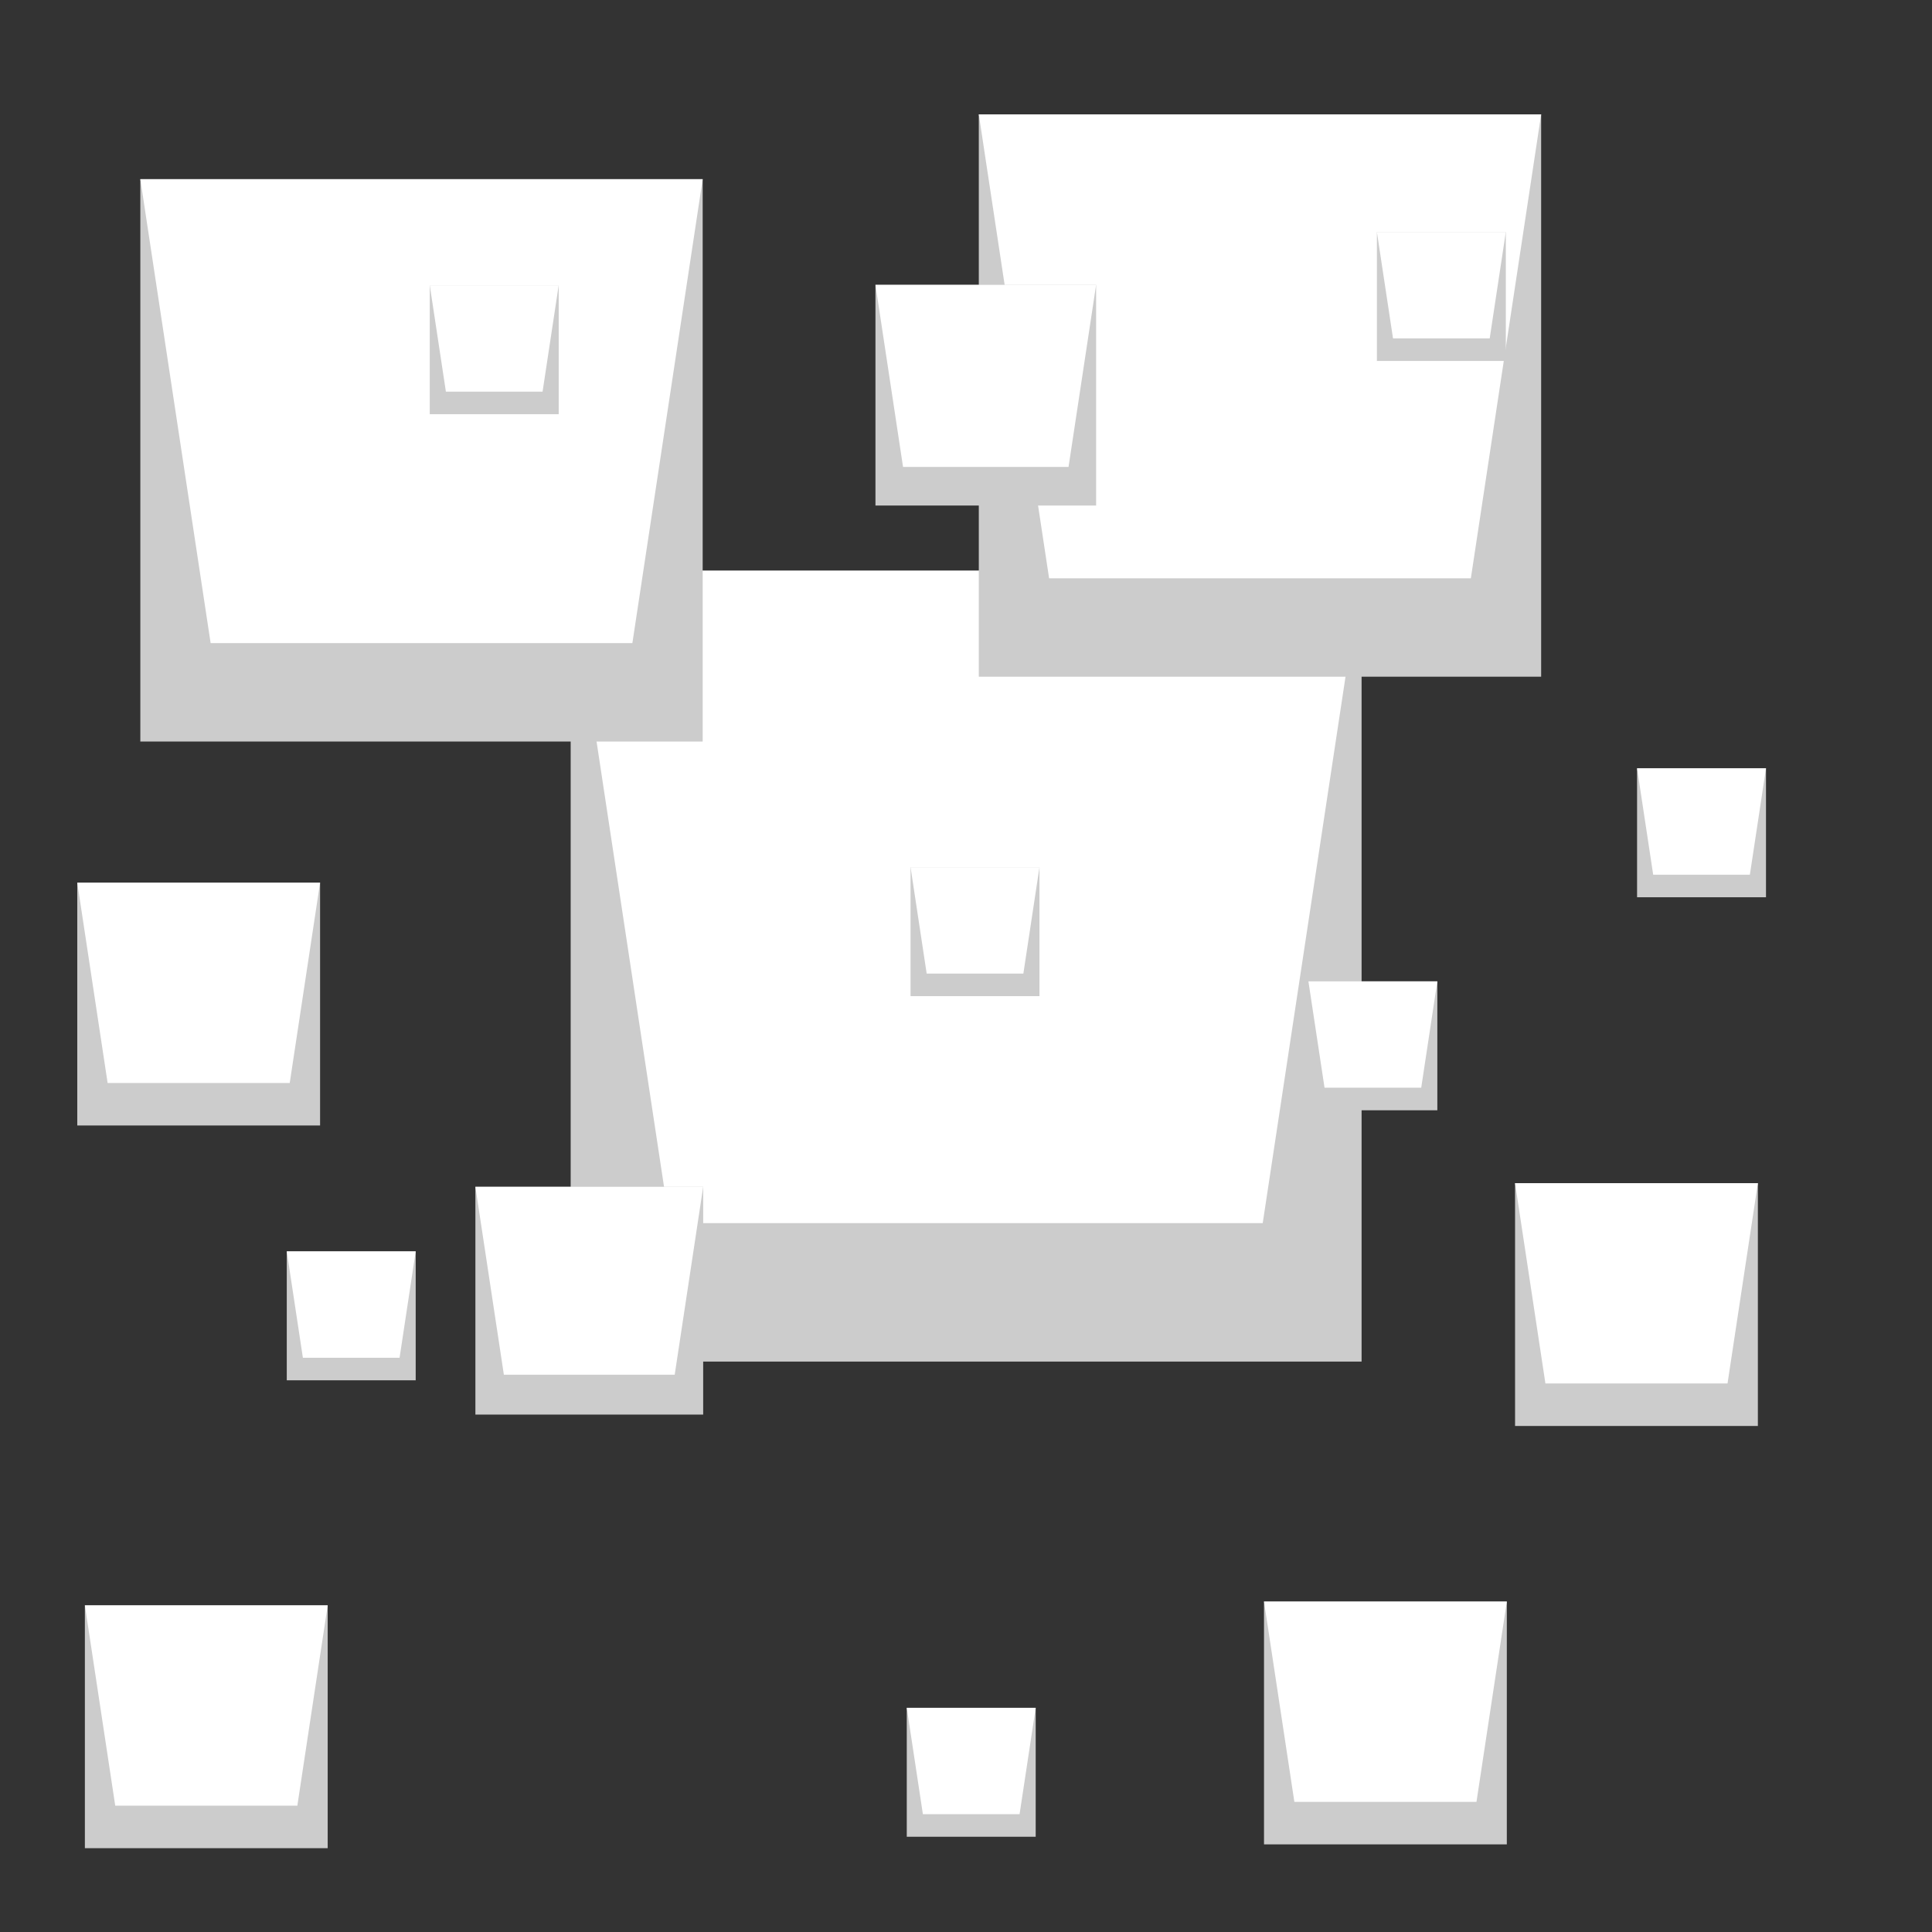 <?xml version="1.0" encoding="UTF-8" standalone="no"?>
<!-- Created with Inkscape (http://www.inkscape.org/) -->

<svg
   xmlns:dc="http://purl.org/dc/elements/1.1/"
   xmlns:cc="http://creativecommons.org/ns#"
   xmlns:rdf="http://www.w3.org/1999/02/22-rdf-syntax-ns#"
   xmlns:svg="http://www.w3.org/2000/svg"
   xmlns="http://www.w3.org/2000/svg"
   xmlns:sodipodi="http://sodipodi.sourceforge.net/DTD/sodipodi-0.dtd"
   xmlns:inkscape="http://www.inkscape.org/namespaces/inkscape"
   width="104.608mm"
   height="104.608mm"
   viewBox="0 0 104.608 104.608"
   version="1.1"
   id="svg8"
   inkscape:version="0.92.1 r15371"
   sodipodi:docname="sugar drop.svg"
   inkscape:export-filename="../Assets/Particles/sugar drop.png"
   inkscape:export-xdpi="96"
   inkscape:export-ydpi="96">
  <rect x="0" y="0" width="104.608" height="104.608" fill="#333333" stroke="none"/>
  <defs
     id="defs2" />
  <sodipodi:namedview
     id="base"
     pagecolor="#ffffff"
     bordercolor="#666666"
     borderopacity="1.0"
     inkscape:pageopacity="0.0"
     inkscape:pageshadow="2"
     inkscape:zoom="1.284700717648173"
     inkscape:cx="235.3624194755235"
     inkscape:cy="138.8354471719912"
     inkscape:document-units="mm"
     inkscape:current-layer="layer1"
     showgrid="false"
     inkscape:window-width="1920"
     inkscape:window-height="1013"
     inkscape:window-x="-9"
     inkscape:window-y="-9"
     inkscape:window-maximized="1"
     inkscape:snap-global="false" />
  <g
     inkscape:label="Layer 1"
     inkscape:groupmode="layer"
     id="layer1"
     transform="translate(-28.654,71.884)">
    <g
       id="g4492">
      <rect
         transform="matrix(3.427,0,0,3.427,-311.584,-422.006)"
         y="111.182"
         x="108.298"
         height="12.496"
         width="12.496"
         id="rect4485"
         style="opacity:1;vector-effect:none;fill:#cccccc;fill-opacity:1;stroke:none;stroke-width:1.89;stroke-linecap:butt;stroke-linejoin:round;stroke-miterlimit:4;stroke-dasharray:none;stroke-dashoffset:0;stroke-opacity:1;paint-order:stroke markers fill" />
      <path
         sodipodi:nodetypes="ccccc"
         inkscape:connector-curvature="0"
         id="rect4487"
         d="m 108.298,111.182 h 12.496 l -1.562,10.309 h -9.372 z"
         style="opacity:1;vector-effect:none;fill:#ffffff;fill-opacity:1;stroke:none;stroke-width:1.89;stroke-linecap:butt;stroke-linejoin:round;stroke-miterlimit:4;stroke-dasharray:none;stroke-dashoffset:0;stroke-opacity:1;paint-order:stroke markers fill"
         transform="matrix(3.427,0,0,3.427,-311.584,-422.006)" />
    </g>
    <g
       id="g4498"
       transform="matrix(0.711,0,0,0.711,-6.09,-33.041)">
      <rect
         style="opacity:1;vector-effect:none;fill:#cccccc;fill-opacity:1;stroke:none;stroke-width:1.89;stroke-linecap:butt;stroke-linejoin:round;stroke-miterlimit:4;stroke-dasharray:none;stroke-dashoffset:0;stroke-opacity:1;paint-order:stroke markers fill"
         id="rect4494"
         width="12.496"
         height="12.496"
         x="108.298"
         y="111.182"
         transform="matrix(3.427,0,0,3.427,-311.584,-422.006)" />
      <path
         transform="matrix(3.427,0,0,3.427,-311.584,-422.006)"
         style="opacity:1;vector-effect:none;fill:#ffffff;fill-opacity:1;stroke:none;stroke-width:1.89;stroke-linecap:butt;stroke-linejoin:round;stroke-miterlimit:4;stroke-dasharray:none;stroke-dashoffset:0;stroke-opacity:1;paint-order:stroke markers fill"
         d="m 108.298,111.182 h 12.496 l -1.562,10.309 h -9.372 z"
         id="path4496"
         inkscape:connector-curvature="0"
         sodipodi:nodetypes="ccccc" />
    </g>
    <g
       transform="matrix(0.711,0,0,0.711,39.309,-36.551)"
       id="g4504">
      <rect
         transform="matrix(3.427,0,0,3.427,-311.584,-422.006)"
         y="111.182"
         x="108.298"
         height="12.496"
         width="12.496"
         id="rect4500"
         style="opacity:1;vector-effect:none;fill:#cccccc;fill-opacity:1;stroke:none;stroke-width:1.89;stroke-linecap:butt;stroke-linejoin:round;stroke-miterlimit:4;stroke-dasharray:none;stroke-dashoffset:0;stroke-opacity:1;paint-order:stroke markers fill" />
      <path
         sodipodi:nodetypes="ccccc"
         inkscape:connector-curvature="0"
         id="path4502"
         d="m 108.298,111.182 h 12.496 l -1.562,10.309 h -9.372 z"
         style="opacity:1;vector-effect:none;fill:#ffffff;fill-opacity:1;stroke:none;stroke-width:1.89;stroke-linecap:butt;stroke-linejoin:round;stroke-miterlimit:4;stroke-dasharray:none;stroke-dashoffset:0;stroke-opacity:1;paint-order:stroke markers fill"
         transform="matrix(3.427,0,0,3.427,-311.584,-422.006)" />
    </g>
    <g
       id="g4510"
       transform="matrix(0.307,0,0,0.307,92.404,4.761)">
      <rect
         style="opacity:1;vector-effect:none;fill:#cccccc;fill-opacity:1;stroke:none;stroke-width:1.89;stroke-linecap:butt;stroke-linejoin:round;stroke-miterlimit:4;stroke-dasharray:none;stroke-dashoffset:0;stroke-opacity:1;paint-order:stroke markers fill"
         id="rect4506"
         width="12.496"
         height="12.496"
         x="108.298"
         y="111.182"
         transform="matrix(3.427,0,0,3.427,-311.584,-422.006)" />
      <path
         transform="matrix(3.427,0,0,3.427,-311.584,-422.006)"
         style="opacity:1;vector-effect:none;fill:#ffffff;fill-opacity:1;stroke:none;stroke-width:1.89;stroke-linecap:butt;stroke-linejoin:round;stroke-miterlimit:4;stroke-dasharray:none;stroke-dashoffset:0;stroke-opacity:1;paint-order:stroke markers fill"
         d="m 108.298,111.182 h 12.496 l -1.562,10.309 h -9.372 z"
         id="path4508"
         inkscape:connector-curvature="0"
         sodipodi:nodetypes="ccccc" />
    </g>
    <g
       transform="matrix(0.307,0,0,0.307,14.555,-11.509)"
       id="g4516">
      <rect
         transform="matrix(3.427,0,0,3.427,-311.584,-422.006)"
         y="111.182"
         x="108.298"
         height="12.496"
         width="12.496"
         id="rect4512"
         style="opacity:1;vector-effect:none;fill:#cccccc;fill-opacity:1;stroke:none;stroke-width:1.89;stroke-linecap:butt;stroke-linejoin:round;stroke-miterlimit:4;stroke-dasharray:none;stroke-dashoffset:0;stroke-opacity:1;paint-order:stroke markers fill" />
      <path
         sodipodi:nodetypes="ccccc"
         inkscape:connector-curvature="0"
         id="path4514"
         d="m 108.298,111.182 h 12.496 l -1.562,10.309 h -9.372 z"
         style="opacity:1;vector-effect:none;fill:#ffffff;fill-opacity:1;stroke:none;stroke-width:1.89;stroke-linecap:butt;stroke-linejoin:round;stroke-miterlimit:4;stroke-dasharray:none;stroke-dashoffset:0;stroke-opacity:1;paint-order:stroke markers fill"
         transform="matrix(3.427,0,0,3.427,-311.584,-422.006)" />
    </g>
    <g
       id="g4522"
       transform="matrix(0.307,0,0,0.307,14.967,27.621)">
      <rect
         style="opacity:1;vector-effect:none;fill:#cccccc;fill-opacity:1;stroke:none;stroke-width:1.89;stroke-linecap:butt;stroke-linejoin:round;stroke-miterlimit:4;stroke-dasharray:none;stroke-dashoffset:0;stroke-opacity:1;paint-order:stroke markers fill"
         id="rect4518"
         width="12.496"
         height="12.496"
         x="108.298"
         y="111.182"
         transform="matrix(3.427,0,0,3.427,-311.584,-422.006)" />
      <path
         transform="matrix(3.427,0,0,3.427,-311.584,-422.006)"
         style="opacity:1;vector-effect:none;fill:#ffffff;fill-opacity:1;stroke:none;stroke-width:1.89;stroke-linecap:butt;stroke-linejoin:round;stroke-miterlimit:4;stroke-dasharray:none;stroke-dashoffset:0;stroke-opacity:1;paint-order:stroke markers fill"
         d="m 108.298,111.182 h 12.496 l -1.562,10.309 h -9.372 z"
         id="path4520"
         inkscape:connector-curvature="0"
         sodipodi:nodetypes="ccccc" />
    </g>
    <g
       transform="matrix(0.163,0,0,0.163,68.044,27.267)"
       id="g4528">
      <rect
         transform="matrix(3.427,0,0,3.427,-311.584,-422.006)"
         y="111.182"
         x="108.298"
         height="12.496"
         width="12.496"
         id="rect4524"
         style="opacity:1;vector-effect:none;fill:#cccccc;fill-opacity:1;stroke:none;stroke-width:1.89;stroke-linecap:butt;stroke-linejoin:round;stroke-miterlimit:4;stroke-dasharray:none;stroke-dashoffset:0;stroke-opacity:1;paint-order:stroke markers fill" />
      <path
         sodipodi:nodetypes="ccccc"
         inkscape:connector-curvature="0"
         id="path4526"
         d="m 108.298,111.182 h 12.496 l -1.562,10.309 h -9.372 z"
         style="opacity:1;vector-effect:none;fill:#ffffff;fill-opacity:1;stroke:none;stroke-width:1.89;stroke-linecap:butt;stroke-linejoin:round;stroke-miterlimit:4;stroke-dasharray:none;stroke-dashoffset:0;stroke-opacity:1;paint-order:stroke markers fill"
         transform="matrix(3.427,0,0,3.427,-311.584,-422.006)" />
    </g>
    <g
       id="g4534"
       transform="matrix(0.163,0,0,0.163,107.586,-23.602)">
      <rect
         style="opacity:1;vector-effect:none;fill:#cccccc;fill-opacity:1;stroke:none;stroke-width:1.89;stroke-linecap:butt;stroke-linejoin:round;stroke-miterlimit:4;stroke-dasharray:none;stroke-dashoffset:0;stroke-opacity:1;paint-order:stroke markers fill"
         id="rect4530"
         width="12.496"
         height="12.496"
         x="108.298"
         y="111.182"
         transform="matrix(3.427,0,0,3.427,-311.584,-422.006)" />
      <path
         transform="matrix(3.427,0,0,3.427,-311.584,-422.006)"
         style="opacity:1;vector-effect:none;fill:#ffffff;fill-opacity:1;stroke:none;stroke-width:1.89;stroke-linecap:butt;stroke-linejoin:round;stroke-miterlimit:4;stroke-dasharray:none;stroke-dashoffset:0;stroke-opacity:1;paint-order:stroke markers fill"
         d="m 108.298,111.182 h 12.496 l -1.562,10.309 h -9.372 z"
         id="path4532"
         inkscape:connector-curvature="0"
         sodipodi:nodetypes="ccccc" />
    </g>
    <g
       transform="matrix(0.307,0,0,0.307,78.811,27.415)"
       id="g4540">
      <rect
         transform="matrix(3.427,0,0,3.427,-311.584,-422.006)"
         y="111.182"
         x="108.298"
         height="12.496"
         width="12.496"
         id="rect4536"
         style="opacity:1;vector-effect:none;fill:#cccccc;fill-opacity:1;stroke:none;stroke-width:1.89;stroke-linecap:butt;stroke-linejoin:round;stroke-miterlimit:4;stroke-dasharray:none;stroke-dashoffset:0;stroke-opacity:1;paint-order:stroke markers fill" />
      <path
         sodipodi:nodetypes="ccccc"
         inkscape:connector-curvature="0"
         id="path4538"
         d="m 108.298,111.182 h 12.496 l -1.562,10.309 h -9.372 z"
         style="opacity:1;vector-effect:none;fill:#ffffff;fill-opacity:1;stroke:none;stroke-width:1.89;stroke-linecap:butt;stroke-linejoin:round;stroke-miterlimit:4;stroke-dasharray:none;stroke-dashoffset:0;stroke-opacity:1;paint-order:stroke markers fill"
         transform="matrix(3.427,0,0,3.427,-311.584,-422.006)" />
    </g>
    <g
       id="g4546"
       transform="matrix(0.163,0,0,0.163,34.474,2.553)">
      <rect
         style="opacity:1;vector-effect:none;fill:#cccccc;fill-opacity:1;stroke:none;stroke-width:1.89;stroke-linecap:butt;stroke-linejoin:round;stroke-miterlimit:4;stroke-dasharray:none;stroke-dashoffset:0;stroke-opacity:1;paint-order:stroke markers fill"
         id="rect4542"
         width="12.496"
         height="12.496"
         x="108.298"
         y="111.182"
         transform="matrix(3.427,0,0,3.427,-311.584,-422.006)" />
      <path
         transform="matrix(3.427,0,0,3.427,-311.584,-422.006)"
         style="opacity:1;vector-effect:none;fill:#ffffff;fill-opacity:1;stroke:none;stroke-width:1.89;stroke-linecap:butt;stroke-linejoin:round;stroke-miterlimit:4;stroke-dasharray:none;stroke-dashoffset:0;stroke-opacity:1;paint-order:stroke markers fill"
         d="m 108.298,111.182 h 12.496 l -1.562,10.309 h -9.372 z"
         id="path4544"
         inkscape:connector-curvature="0"
         sodipodi:nodetypes="ccccc" />
    </g>
    <g
       transform="matrix(0.163,0,0,0.163,68.249,-18.248)"
       id="g4552">
      <rect
         transform="matrix(3.427,0,0,3.427,-311.584,-422.006)"
         y="111.182"
         x="108.298"
         height="12.496"
         width="12.496"
         id="rect4548"
         style="opacity:1;vector-effect:none;fill:#cccccc;fill-opacity:1;stroke:none;stroke-width:1.89;stroke-linecap:butt;stroke-linejoin:round;stroke-miterlimit:4;stroke-dasharray:none;stroke-dashoffset:0;stroke-opacity:1;paint-order:stroke markers fill" />
      <path
         sodipodi:nodetypes="ccccc"
         inkscape:connector-curvature="0"
         id="path4550"
         d="m 108.298,111.182 h 12.496 l -1.562,10.309 h -9.372 z"
         style="opacity:1;vector-effect:none;fill:#ffffff;fill-opacity:1;stroke:none;stroke-width:1.89;stroke-linecap:butt;stroke-linejoin:round;stroke-miterlimit:4;stroke-dasharray:none;stroke-dashoffset:0;stroke-opacity:1;paint-order:stroke markers fill"
         transform="matrix(3.427,0,0,3.427,-311.584,-422.006)" />
    </g>
    <g
       transform="matrix(0.279,0,0,0.279,59.44,-45.025)"
       id="g4552-0">
      <rect
         transform="matrix(3.427,0,0,3.427,-311.584,-422.006)"
         y="111.182"
         x="108.298"
         height="12.496"
         width="12.496"
         id="rect4548-6"
         style="opacity:1;vector-effect:none;fill:#cccccc;fill-opacity:1;stroke:none;stroke-width:1.89;stroke-linecap:butt;stroke-linejoin:round;stroke-miterlimit:4;stroke-dasharray:none;stroke-dashoffset:0;stroke-opacity:1;paint-order:stroke markers fill" />
      <path
         sodipodi:nodetypes="ccccc"
         inkscape:connector-curvature="0"
         id="path4550-5"
         d="m 108.298,111.182 h 12.496 l -1.562,10.309 h -9.372 z"
         style="opacity:1;vector-effect:none;fill:#ffffff;fill-opacity:1;stroke:none;stroke-width:1.89;stroke-linecap:butt;stroke-linejoin:round;stroke-miterlimit:4;stroke-dasharray:none;stroke-dashoffset:0;stroke-opacity:1;paint-order:stroke markers fill"
         transform="matrix(3.427,0,0,3.427,-311.584,-422.006)" />
    </g>
    <g
       transform="matrix(0.163,0,0,0.163,42.217,-49.757)"
       id="g4552-01">
      <rect
         transform="matrix(3.427,0,0,3.427,-311.584,-422.006)"
         y="111.182"
         x="108.298"
         height="12.496"
         width="12.496"
         id="rect4548-3"
         style="opacity:1;vector-effect:none;fill:#cccccc;fill-opacity:1;stroke:none;stroke-width:1.89;stroke-linecap:butt;stroke-linejoin:round;stroke-miterlimit:4;stroke-dasharray:none;stroke-dashoffset:0;stroke-opacity:1;paint-order:stroke markers fill" />
      <path
         sodipodi:nodetypes="ccccc"
         inkscape:connector-curvature="0"
         id="path4550-3"
         d="m 108.298,111.182 h 12.496 l -1.562,10.309 h -9.372 z"
         style="opacity:1;vector-effect:none;fill:#ffffff;fill-opacity:1;stroke:none;stroke-width:1.89;stroke-linecap:butt;stroke-linejoin:round;stroke-miterlimit:4;stroke-dasharray:none;stroke-dashoffset:0;stroke-opacity:1;paint-order:stroke markers fill"
         transform="matrix(3.427,0,0,3.427,-311.584,-422.006)" />
    </g>
    <g
       transform="matrix(0.163,0,0,0.163,93.499,-52.64)"
       id="g4552-1">
      <rect
         transform="matrix(3.427,0,0,3.427,-311.584,-422.006)"
         y="111.182"
         x="108.298"
         height="12.496"
         width="12.496"
         id="rect4548-2"
         style="opacity:1;vector-effect:none;fill:#cccccc;fill-opacity:1;stroke:none;stroke-width:1.89;stroke-linecap:butt;stroke-linejoin:round;stroke-miterlimit:4;stroke-dasharray:none;stroke-dashoffset:0;stroke-opacity:1;paint-order:stroke markers fill" />
      <path
         sodipodi:nodetypes="ccccc"
         inkscape:connector-curvature="0"
         id="path4550-9"
         d="m 108.298,111.182 h 12.496 l -1.562,10.309 h -9.372 z"
         style="opacity:1;vector-effect:none;fill:#ffffff;fill-opacity:1;stroke:none;stroke-width:1.89;stroke-linecap:butt;stroke-linejoin:round;stroke-miterlimit:4;stroke-dasharray:none;stroke-dashoffset:0;stroke-opacity:1;paint-order:stroke markers fill"
         transform="matrix(3.427,0,0,3.427,-311.584,-422.006)" />
    </g>
    <g
       transform="matrix(0.163,0,0,0.163,89.791,-12.068)"
       id="g4552-8">
      <rect
         transform="matrix(3.427,0,0,3.427,-311.584,-422.006)"
         y="111.182"
         x="108.298"
         height="12.496"
         width="12.496"
         id="rect4548-9"
         style="opacity:1;vector-effect:none;fill:#cccccc;fill-opacity:1;stroke:none;stroke-width:1.89;stroke-linecap:butt;stroke-linejoin:round;stroke-miterlimit:4;stroke-dasharray:none;stroke-dashoffset:0;stroke-opacity:1;paint-order:stroke markers fill" />
      <path
         sodipodi:nodetypes="ccccc"
         inkscape:connector-curvature="0"
         id="path4550-56"
         d="m 108.298,111.182 h 12.496 l -1.562,10.309 h -9.372 z"
         style="opacity:1;vector-effect:none;fill:#ffffff;fill-opacity:1;stroke:none;stroke-width:1.89;stroke-linecap:butt;stroke-linejoin:round;stroke-miterlimit:4;stroke-dasharray:none;stroke-dashoffset:0;stroke-opacity:1;paint-order:stroke markers fill"
         transform="matrix(3.427,0,0,3.427,-311.584,-422.006)" />
    </g>
    <g
       transform="matrix(0.288,0,0,0.288,37.243,4.179)"
       id="g4552-3">
      <rect
         transform="matrix(3.427,0,0,3.427,-311.584,-422.006)"
         y="111.182"
         x="108.298"
         height="12.496"
         width="12.496"
         id="rect4548-69"
         style="opacity:1;vector-effect:none;fill:#cccccc;fill-opacity:1;stroke:none;stroke-width:1.89;stroke-linecap:butt;stroke-linejoin:round;stroke-miterlimit:4;stroke-dasharray:none;stroke-dashoffset:0;stroke-opacity:1;paint-order:stroke markers fill" />
      <path
         sodipodi:nodetypes="ccccc"
         inkscape:connector-curvature="0"
         id="path4550-4"
         d="m 108.298,111.182 h 12.496 l -1.562,10.309 h -9.372 z"
         style="opacity:1;vector-effect:none;fill:#ffffff;fill-opacity:1;stroke:none;stroke-width:1.89;stroke-linecap:butt;stroke-linejoin:round;stroke-miterlimit:4;stroke-dasharray:none;stroke-dashoffset:0;stroke-opacity:1;paint-order:stroke markers fill"
         transform="matrix(3.427,0,0,3.427,-311.584,-422.006)" />
    </g>
  </g>
</svg>
